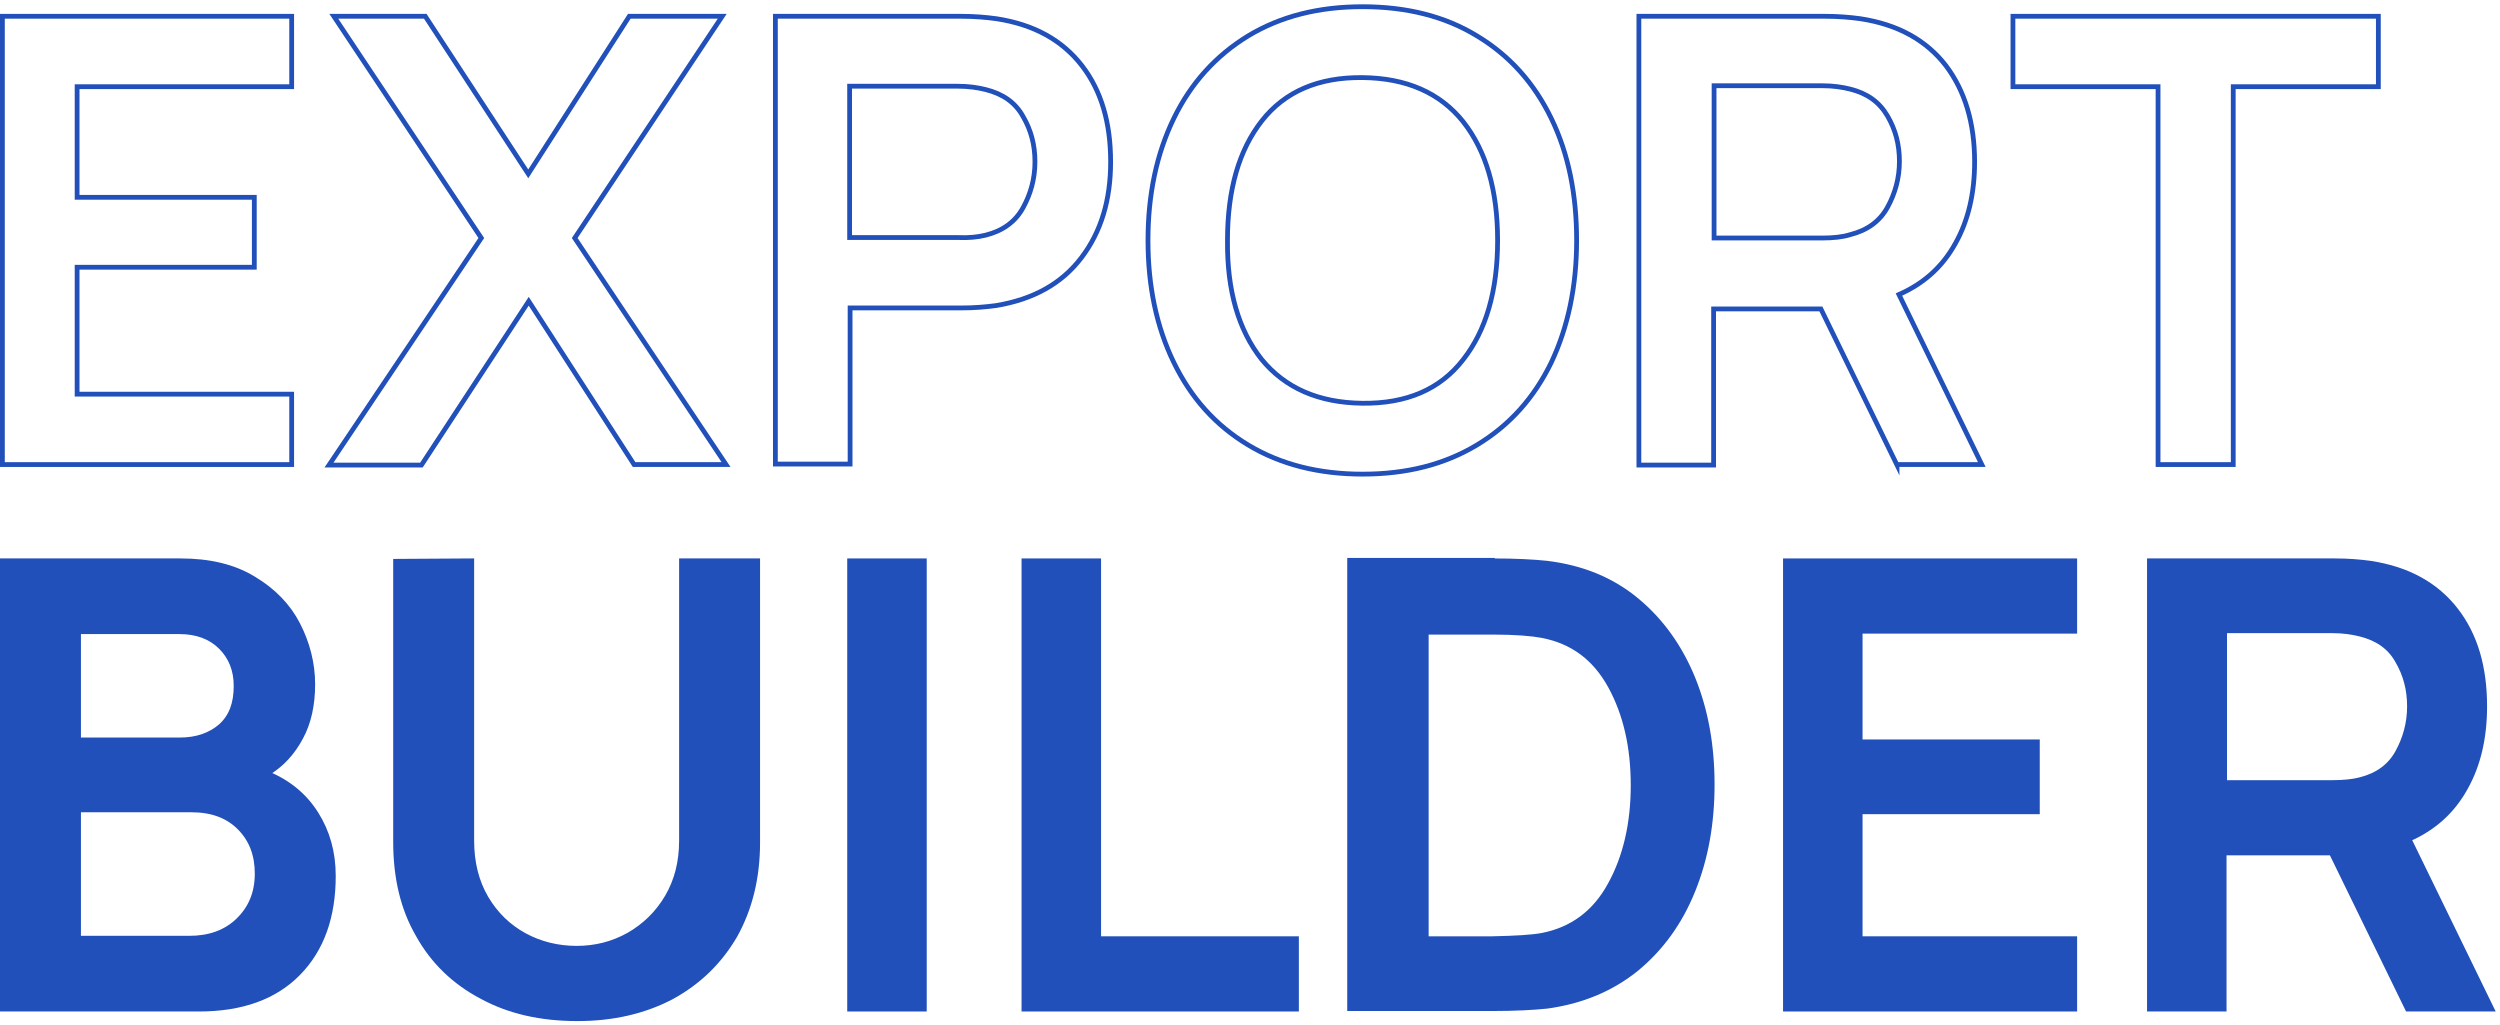 <svg width="522" height="214" viewBox="0 0 522 214" fill="none" xmlns="http://www.w3.org/2000/svg">
<path d="M0.5 3.4H60.9V18.1H16.1V41.2H53.1V55.8H16.1V82.3H60.9V97H0.5V3.4Z" stroke="#2150BA" stroke-miterlimit="10"/>
<path d="M100.499 49.7L69.699 3.4H88.799L110.299 36.3L131.399 3.4H150.799L119.999 49.7L151.599 97H132.399L110.399 62.9L87.999 97.1H68.699L100.499 49.7Z" stroke="#2150BA" stroke-miterlimit="10"/>
<path d="M200.6 3.4C203.4 3.4 205.8 3.6 208 3.9C215.9 5.1 221.8 8.4 225.9 13.7C230 19 231.9 25.7 231.9 33.8C231.9 41.8 229.9 48.4 225.8 53.8C221.7 59.2 215.8 62.5 208 63.8C205.8 64.1 203.4 64.3 200.6 64.3H177.5V96.9H161.9V3.4H200.6ZM205.8 49.1C209.4 48.2 212 46.3 213.6 43.4C215.2 40.5 216.1 37.3 216.1 33.8C216.1 30.3 215.3 27.2 213.6 24.3C212 21.4 209.4 19.6 205.8 18.7C204.2 18.3 202.3 18 199.9 18H177.4V49.6H199.9C202.3 49.7 204.2 49.5 205.8 49.1Z" stroke="#2150BA" stroke-miterlimit="10"/>
<path d="M260.599 92.9C253.799 88.8 248.699 83.1 245.099 75.7C241.499 68.3 239.699 59.8 239.699 50.2C239.699 40.6 241.499 32.1 245.099 24.7C248.699 17.3 253.899 11.6 260.599 7.5C267.399 3.4 275.299 1.4 284.499 1.4C293.699 1.4 301.699 3.4 308.399 7.5C315.199 11.6 320.299 17.3 323.899 24.7C327.499 32.1 329.199 40.6 329.199 50.2C329.199 59.8 327.399 68.3 323.899 75.7C320.299 83.1 315.199 88.8 308.399 92.9C301.599 97 293.699 99 284.499 99C275.399 99 267.399 97 260.599 92.9ZM305.499 75.1C310.299 69 312.699 60.7 312.699 50.2C312.699 39.7 310.299 31.5 305.499 25.4C300.699 19.4 293.699 16.3 284.499 16.2C275.299 16.1 268.299 19.1 263.499 25.2C258.699 31.3 256.299 39.6 256.299 50.2C256.199 60.7 258.599 68.9 263.399 75C268.299 81 275.299 84.1 284.499 84.2C293.699 84.3 300.699 81.3 305.499 75.1Z" stroke="#2150BA" stroke-miterlimit="10"/>
<path d="M396.099 97.1L380.199 64.5H357.799V97.1H342.199V3.4H380.999C383.799 3.4 386.199 3.6 388.399 3.9C396.299 5.1 402.199 8.4 406.299 13.7C410.299 19 412.299 25.7 412.299 33.8C412.299 40.3 410.999 46 408.299 50.8C405.599 55.7 401.699 59.2 396.499 61.5L413.799 97H396.099V97.1ZM357.899 49.7H380.399C382.699 49.7 384.699 49.5 386.299 49C389.899 48.1 392.499 46.2 394.099 43.3C395.699 40.4 396.599 37.2 396.599 33.7C396.599 30.2 395.799 27.1 394.099 24.2C392.399 21.3 389.899 19.5 386.299 18.6C384.699 18.2 382.799 17.9 380.399 17.9H357.899V49.7Z" stroke="#2150BA" stroke-miterlimit="10"/>
<path d="M450.601 18.1H420.301V3.4H496.601V18.1H466.301V97H450.601V18.1Z" stroke="#2150BA" stroke-miterlimit="10"/>
<path d="M66 169.9C68.4 173.7 69.6 178 69.6 182.9C69.6 191.4 67.2 198.2 62.3 203.2C57.4 208.2 50.5 210.7 41.5 210.7H0.5V117.1H37.7C43.7 117.1 48.8 118.3 52.9 120.8C57.1 123.3 60.2 126.5 62.2 130.4C64.2 134.3 65.3 138.5 65.3 142.9C65.3 147.1 64.5 150.9 62.8 154C61.1 157.2 58.8 159.7 55.8 161.5C60.2 163.3 63.6 166.1 66 169.9ZM16.4 154.5H37.5C41.1 154.5 43.9 153.5 46.1 151.6C48.3 149.6 49.3 146.9 49.3 143.2C49.3 139.9 48.2 137.2 46.1 135.1C44 133 41.1 131.9 37.5 131.9H16.4V154.5ZM49.7 192.2C52.3 189.7 53.7 186.5 53.7 182.4C53.7 178.5 52.5 175.3 50 172.8C47.5 170.3 44.2 169.1 39.9 169.1H16.4V195.9H39.5C43.7 195.9 47.1 194.7 49.7 192.2Z" fill="#2150BA" stroke="#2150BA" stroke-miterlimit="10"/>
<path d="M100.6 208.1C94.9 205.1 90.4 200.8 87.3 195.2C84.1 189.7 82.6 183.2 82.6 175.8V117.2L98.5 117.1V175.5C98.5 180.1 99.5 184.1 101.5 187.5C103.5 190.9 106.2 193.5 109.5 195.3C112.8 197.1 116.5 198 120.4 198C124.3 198 127.9 197.1 131.3 195.2C134.6 193.3 137.3 190.7 139.3 187.3C141.3 183.9 142.3 180 142.3 175.5V117.1H158.2V175.9C158.2 183.3 156.6 189.7 153.5 195.3C150.3 200.8 145.9 205.1 140.2 208.2C134.5 211.2 127.9 212.7 120.6 212.7C112.9 212.7 106.3 211.2 100.6 208.1Z" fill="#2150BA" stroke="#2150BA" stroke-miterlimit="10"/>
<path d="M177.4 117.1H193V210.7H177.4V117.1Z" fill="#2150BA" stroke="#2150BA" stroke-miterlimit="10"/>
<path d="M213.801 117.1H229.401V196H270.701V210.7H213.801V117.1V117.1Z" fill="#2150BA" stroke="#2150BA" stroke-miterlimit="10"/>
<path d="M311.601 117.1C316.401 117.1 320.201 117.3 323.001 117.6C330.301 118.5 336.501 121 341.701 125.3C346.901 129.6 350.801 135.1 353.501 141.7C356.201 148.4 357.501 155.7 357.501 163.8C357.501 171.9 356.201 179.2 353.501 185.9C350.801 192.6 346.901 198 341.701 202.3C336.501 206.5 330.301 209.1 323.001 210.1C320.101 210.4 316.301 210.6 311.601 210.6H281.801V117H311.601V117.1ZM322.001 195.3C328.201 194.1 333.001 190.6 336.201 184.7C339.401 178.9 341.001 171.9 341.001 164C341.001 155.9 339.401 149 336.201 143.2C333.001 137.4 328.301 133.9 322.001 132.7C319.901 132.3 316.501 132 311.601 132H297.801V196H311.601C316.401 195.9 319.901 195.7 322.001 195.3Z" fill="#2150BA" stroke="#2150BA" stroke-miterlimit="10"/>
<path d="M372.801 117.1H433.201V131.8H388.401V154.9H425.401V169.5H388.401V196H433.201V210.7H372.801V117.1Z" fill="#2150BA" stroke="#2150BA" stroke-miterlimit="10"/>
<path d="M502.701 210.7L486.801 178.1H464.401V210.7H448.801V117.1H487.501C490.301 117.1 492.701 117.3 494.901 117.6C502.801 118.8 508.701 122.1 512.801 127.4C516.901 132.7 518.801 139.4 518.801 147.5C518.801 154 517.501 159.7 514.801 164.5C512.101 169.4 508.201 172.9 503.001 175.2L520.301 210.7H502.701ZM464.501 163.4H487.001C489.301 163.4 491.301 163.2 492.801 162.8C496.401 161.9 499.001 160 500.601 157.1C502.201 154.2 503.101 151 503.101 147.5C503.101 144 502.301 140.9 500.601 138C499.001 135.1 496.401 133.3 492.801 132.4C491.201 132 489.301 131.7 487.001 131.7H464.501V163.4Z" fill="#2150BA" stroke="#2150BA" stroke-miterlimit="10"/>
</svg>
